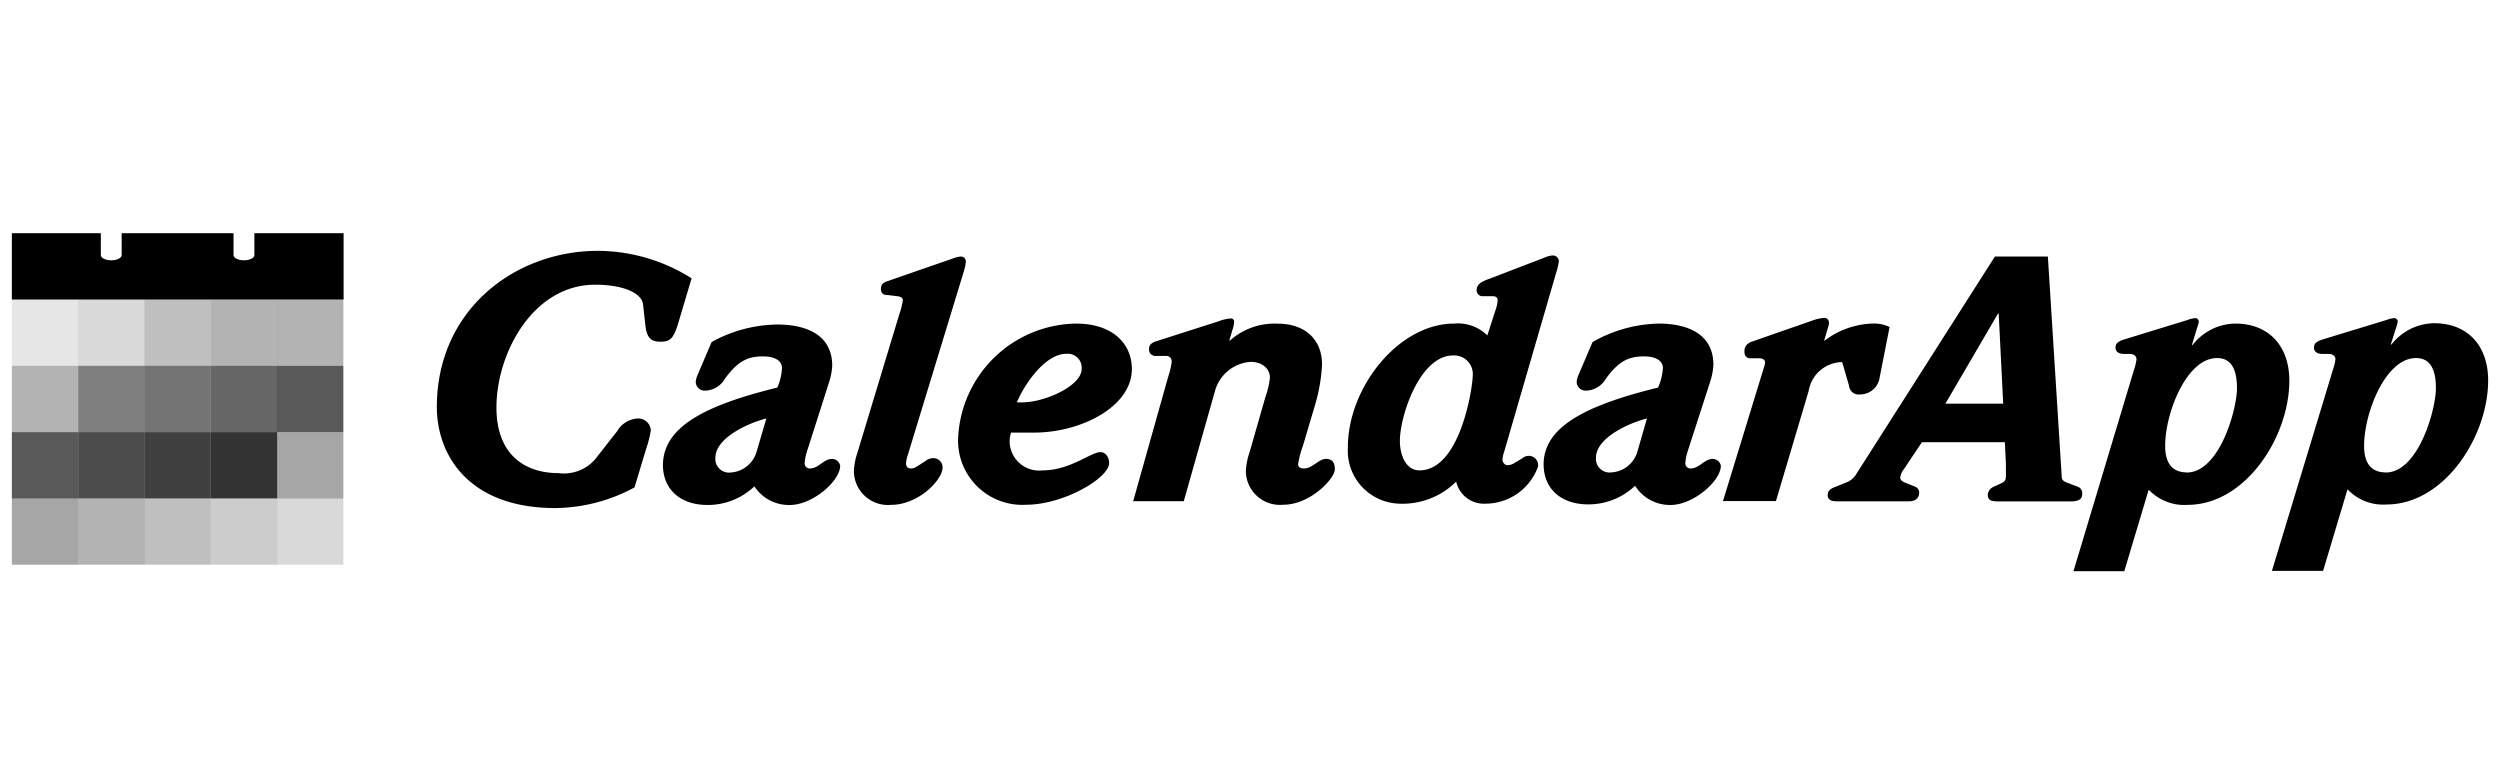 <?xml version="1.0" ?>
<svg xmlns="http://www.w3.org/2000/svg" id="Ebene_1" data-name="Ebene 1" viewBox="0 0 211 65">
	<defs>
		<style>.cls-1{opacity:0.35;}.cls-2{opacity:0.8;}.cls-3{opacity:0.75;}.cls-4{opacity:0.7;}.cls-5{opacity:0.65;}.cls-6{opacity:0.6;}.cls-7{opacity:0.55;}.cls-8{opacity:0.5;}.cls-9{opacity:0.3;}.cls-10{opacity:0.25;}.cls-11{opacity:0.2;}.cls-12{opacity:0.15;}.cls-13{opacity:0.1;}</style>
	</defs>
	<path d="M57.2,27.42c-.38,1.19-.67,1.42-1.45,1.42s-1.16-.29-1.28-1.39l-.2-1.77c-.12-1-1.8-1.65-4-1.65C45,24,41.9,29.8,41.9,34.39c0,4.15,2.58,5.54,5.22,5.54A3.51,3.51,0,0,0,50.2,38.8l1.89-2.41a2.14,2.14,0,0,1,1.74-1.07,1.06,1.06,0,0,1,1.1,1,8.73,8.73,0,0,1-.38,1.51l-1,3.31a14.3,14.3,0,0,1-6.68,1.74c-7.31,0-10-4.47-10-8.53,0-8.18,6.56-13.18,13.61-13.18a14.92,14.92,0,0,1,7.89,2.32Z"/>
	<path d="M65.61,32.71A4.92,4.92,0,0,0,66,31.08c0-.7-.7-1-1.6-1-1.28,0-2.12.38-3.22,1.89a2,2,0,0,1-1.65,1,.76.76,0,0,1-.81-.7,1.71,1.71,0,0,1,.15-.61l1.19-2.79a11.67,11.67,0,0,1,5.57-1.48c2.32,0,4.61.81,4.61,3.48A5.52,5.52,0,0,1,70,32.18L68.14,38a4.31,4.31,0,0,0-.23,1.13.44.44,0,0,0,.44.41c.75,0,1.16-.81,1.89-.81a.71.71,0,0,1,.67.58c0,1.28-2.32,3.31-4.24,3.31a3.48,3.48,0,0,1-3-1.57,5.71,5.71,0,0,1-3.95,1.57c-2.35,0-3.77-1.36-3.77-3.4C56,36.07,59.37,34.24,65.61,32.71Zm-.93,2.61c-1.42.35-4.3,1.6-4.3,3.31a1.15,1.15,0,0,0,1.28,1.25,2.43,2.43,0,0,0,2.21-1.8Z"/>
	<path d="M75.91,26.5a6.29,6.29,0,0,0,.29-1.16c0-.2-.17-.32-.55-.35l-.78-.09c-.32,0-.52-.17-.52-.49s.09-.52.52-.67l5.54-1.92a2.35,2.35,0,0,1,.7-.17.42.42,0,0,1,.41.41,4.18,4.18,0,0,1-.2.93l-4.7,15.41a2.48,2.48,0,0,0-.15.7c0,.32.17.44.41.44s.32-.06.75-.32l.49-.32a1.07,1.07,0,0,1,.73-.23.77.77,0,0,1,.7.81c0,1-2,3.13-4.35,3.13a2.87,2.87,0,0,1-3.13-2.84,5.46,5.46,0,0,1,.29-1.54Z"/>
	<path d="M90.8,27.31c3.19,0,4.73,1.77,4.73,3.83,0,3.19-4.3,5.37-8.24,5.37H85.34a2.26,2.26,0,0,0-.12.9A2.49,2.49,0,0,0,88,39.7c2.32,0,4.06-1.54,4.88-1.54.46,0,.73.46.73.93,0,1.25-3.83,3.51-7,3.51a5.42,5.42,0,0,1-5.75-5.48A10.12,10.12,0,0,1,90.8,27.31Zm-5,6.65h.44c2,0,5.05-1.42,5.05-2.81A1.18,1.18,0,0,0,90,29.86C88.22,29.86,86.45,32.42,85.81,34Z"/>
	<path d="M98.6,31.78a6.51,6.51,0,0,0,.29-1.22c0-.32-.15-.52-.49-.52h-.84a.53.53,0,0,1-.58-.58c0-.32.15-.49.55-.64l5.34-1.71a3.43,3.43,0,0,1,1-.23.26.26,0,0,1,.29.29,2.57,2.57,0,0,1-.15.7l-.26.87h.06a5.63,5.63,0,0,1,4.06-1.42c2.18,0,3.71,1.25,3.71,3.45a14.63,14.63,0,0,1-.61,3.48l-1,3.37a7.73,7.73,0,0,0-.41,1.57c0,.26.23.35.49.35.73,0,1.25-.81,1.86-.81s.75.41.75.87c0,.81-2.09,3-4.35,3a2.88,2.88,0,0,1-3.16-2.82,5.72,5.72,0,0,1,.32-1.63l1.33-4.64a6.88,6.88,0,0,0,.38-1.63c0-.81-.7-1.34-1.63-1.34a3.36,3.36,0,0,0-3,2.44l-2.64,9.32H95.64Z"/>
	<path d="M122.74,27.31a3.51,3.51,0,0,1,2.79,1l.75-2.32a2.29,2.29,0,0,0,.12-.67c0-.2-.15-.32-.41-.32h-.81a.5.5,0,0,1-.55-.55c0-.61.81-.81,1.28-1l4.53-1.74a1.83,1.83,0,0,1,.61-.15.51.51,0,0,1,.52.49,5.76,5.76,0,0,1-.2.87l-4.41,15.18a2.48,2.48,0,0,0-.15.7.48.48,0,0,0,.38.46,1.1,1.1,0,0,0,.61-.17l.73-.44a.79.79,0,0,1,1.28.73,4.72,4.72,0,0,1-4.44,3.13,2.4,2.4,0,0,1-2.47-1.86,6.42,6.42,0,0,1-4.79,1.86,4.47,4.47,0,0,1-4.35-4.73C113.74,32.76,118,27.31,122.74,27.31ZM119.8,39.7c3.48,0,4.5-7.08,4.5-8A1.57,1.57,0,0,0,122.65,30c-2.84,0-4.5,5.14-4.5,7.2C118.15,38.48,118.7,39.7,119.8,39.7Z"/>
	<path d="M139.94,32.71a4.92,4.92,0,0,0,.41-1.63c0-.7-.7-1-1.6-1-1.28,0-2.12.38-3.22,1.89a2,2,0,0,1-1.65,1,.76.76,0,0,1-.81-.7,1.71,1.71,0,0,1,.15-.61l1.19-2.79A11.67,11.67,0,0,1,140,27.31c2.32,0,4.61.81,4.61,3.48a5.51,5.51,0,0,1-.26,1.39L142.47,38a4.33,4.33,0,0,0-.23,1.13.44.44,0,0,0,.44.41c.75,0,1.16-.81,1.89-.81a.71.71,0,0,1,.67.58c0,1.28-2.32,3.31-4.24,3.31A3.48,3.48,0,0,1,138,41a5.71,5.71,0,0,1-3.95,1.57c-2.35,0-3.77-1.36-3.77-3.4C130.31,36.07,133.7,34.24,139.94,32.71ZM139,35.32c-1.42.35-4.3,1.6-4.3,3.31A1.15,1.15,0,0,0,136,39.87a2.43,2.43,0,0,0,2.21-1.8Z"/>
	<path d="M148.88,31a1.43,1.43,0,0,0,.09-.44c0-.17-.2-.32-.44-.32h-.78c-.44,0-.52-.32-.52-.61s.14-.64.67-.81L153.12,27a3.63,3.63,0,0,1,.84-.17c.26,0,.41.17.41.46a2.11,2.11,0,0,1-.12.46l-.29,1H154A7,7,0,0,1,158,27.31a3,3,0,0,1,1.48.29l-.84,4.27a1.66,1.66,0,0,1-1.65,1.42.81.81,0,0,1-.93-.73l-.58-2A2.91,2.91,0,0,0,152.65,33l-2.76,9.29h-4.47Z"/>
	<path d="M168.37,21.65h4.47L174,40.08c0,.44.12.52.49.67l.93.35a.59.59,0,0,1,.32.58c0,.41-.23.64-1,.64h-6.07c-.67,0-.9-.12-.9-.58a.79.79,0,0,1,.46-.64l.75-.35c.23-.12.32-.23.32-.64s0-.58,0-.93l-.09-1.86h-7l-1.51,2.26a1.42,1.42,0,0,0-.32.73c0,.2.17.32.44.44l.87.35a.52.52,0,0,1,.29.46c0,.46-.29.75-.87.75h-6.1c-.44,0-.75-.12-.75-.52s.26-.55.64-.7l.87-.35a1.65,1.65,0,0,0,.9-.73Zm-4.18,12.42h4.88l-.38-7.6h-.06Z"/>
	<path d="M180.12,31.17a4.09,4.09,0,0,0,.2-.84c0-.2-.12-.46-.61-.46h-.46c-.44,0-.7-.2-.7-.52s.15-.52.73-.7L184.65,27a2.22,2.22,0,0,1,.61-.15.3.3,0,0,1,.32.29,3.12,3.12,0,0,1-.15.55L185,29.11h.06a4.65,4.65,0,0,1,3.6-1.8c2.87,0,4.56,1.94,4.56,4.82,0,4.73-3.69,10.48-8.59,10.48a4.13,4.13,0,0,1-3.28-1.28l-2.06,6.88H175Zm4.44,8.71c2.76,0,4.24-5.31,4.24-7.11s-.61-2.55-1.68-2.55c-2.58,0-4.38,4.64-4.38,7.4C182.73,39.38,183.61,39.87,184.56,39.87Z"/>
	<path d="M196.91,31.17a4.09,4.09,0,0,0,.2-.84c0-.2-.12-.46-.61-.46H196c-.44,0-.7-.2-.7-.52s.15-.52.73-.7L201.44,27a2.22,2.22,0,0,1,.61-.15.3.3,0,0,1,.32.29,3.12,3.12,0,0,1-.15.55l-.44,1.39h.06a4.65,4.65,0,0,1,3.6-1.8c2.87,0,4.56,1.94,4.56,4.82,0,4.73-3.69,10.48-8.59,10.48a4.13,4.13,0,0,1-3.28-1.28l-2.06,6.88h-4.32Zm4.44,8.71c2.76,0,4.24-5.31,4.24-7.11s-.61-2.55-1.68-2.55c-2.58,0-4.38,4.64-4.38,7.4C199.52,39.38,200.39,39.87,201.35,39.87Z"/>
	<rect class="cls-1" x="23.38" y="36.47" width="5.6" height="5.6"/>
	<rect class="cls-2" x="17.79" y="36.47" width="5.6" height="5.6"/>
	<rect class="cls-3" x="12.19" y="36.47" width="5.6" height="5.6"/>
	<rect class="cls-4" x="6.6" y="36.47" width="5.6" height="5.6"/>
	<rect class="cls-5" x="1" y="36.47" width="5.6" height="5.6"/>
	<rect class="cls-5" x="23.38" y="30.87" width="5.6" height="5.6"/>
	<rect class="cls-6" x="17.79" y="30.87" width="5.6" height="5.6"/>
	<rect class="cls-7" x="12.19" y="30.87" width="5.6" height="5.6"/>
	<rect class="cls-8" x="6.6" y="30.87" width="5.6" height="5.6"/>
	<rect class="cls-9" x="1" y="30.87" width="5.6" height="5.6"/>
	<rect class="cls-1" x="1" y="42.06" width="5.6" height="5.6"/>
	<rect class="cls-9" x="6.6" y="42.06" width="5.6" height="5.6"/>
	<rect class="cls-10" x="12.19" y="42.06" width="5.6" height="5.6"/>
	<rect class="cls-11" x="17.79" y="42.06" width="5.6" height="5.6"/>
	<rect class="cls-12" x="23.38" y="42.06" width="5.6" height="5.6"/>
	<rect class="cls-9" x="23.38" y="25.27" width="5.6" height="5.6"/>
	<rect class="cls-9" x="17.79" y="25.27" width="5.6" height="5.6"/>
	<rect class="cls-10" x="12.19" y="25.27" width="5.6" height="5.6"/>
	<rect class="cls-12" x="6.6" y="25.27" width="5.6" height="5.6"/>
	<rect class="cls-13" x="1" y="25.27" width="5.6" height="5.6"/>
	<path d="M23.38,19.68H21.47v1.85c0,.24-.39.44-.88.44s-.88-.2-.88-.44V19.68H10.27v1.85c0,.24-.39.44-.88.44s-.88-.2-.88-.44V19.68H1v5.6H29v-5.6Z"/>
</svg>